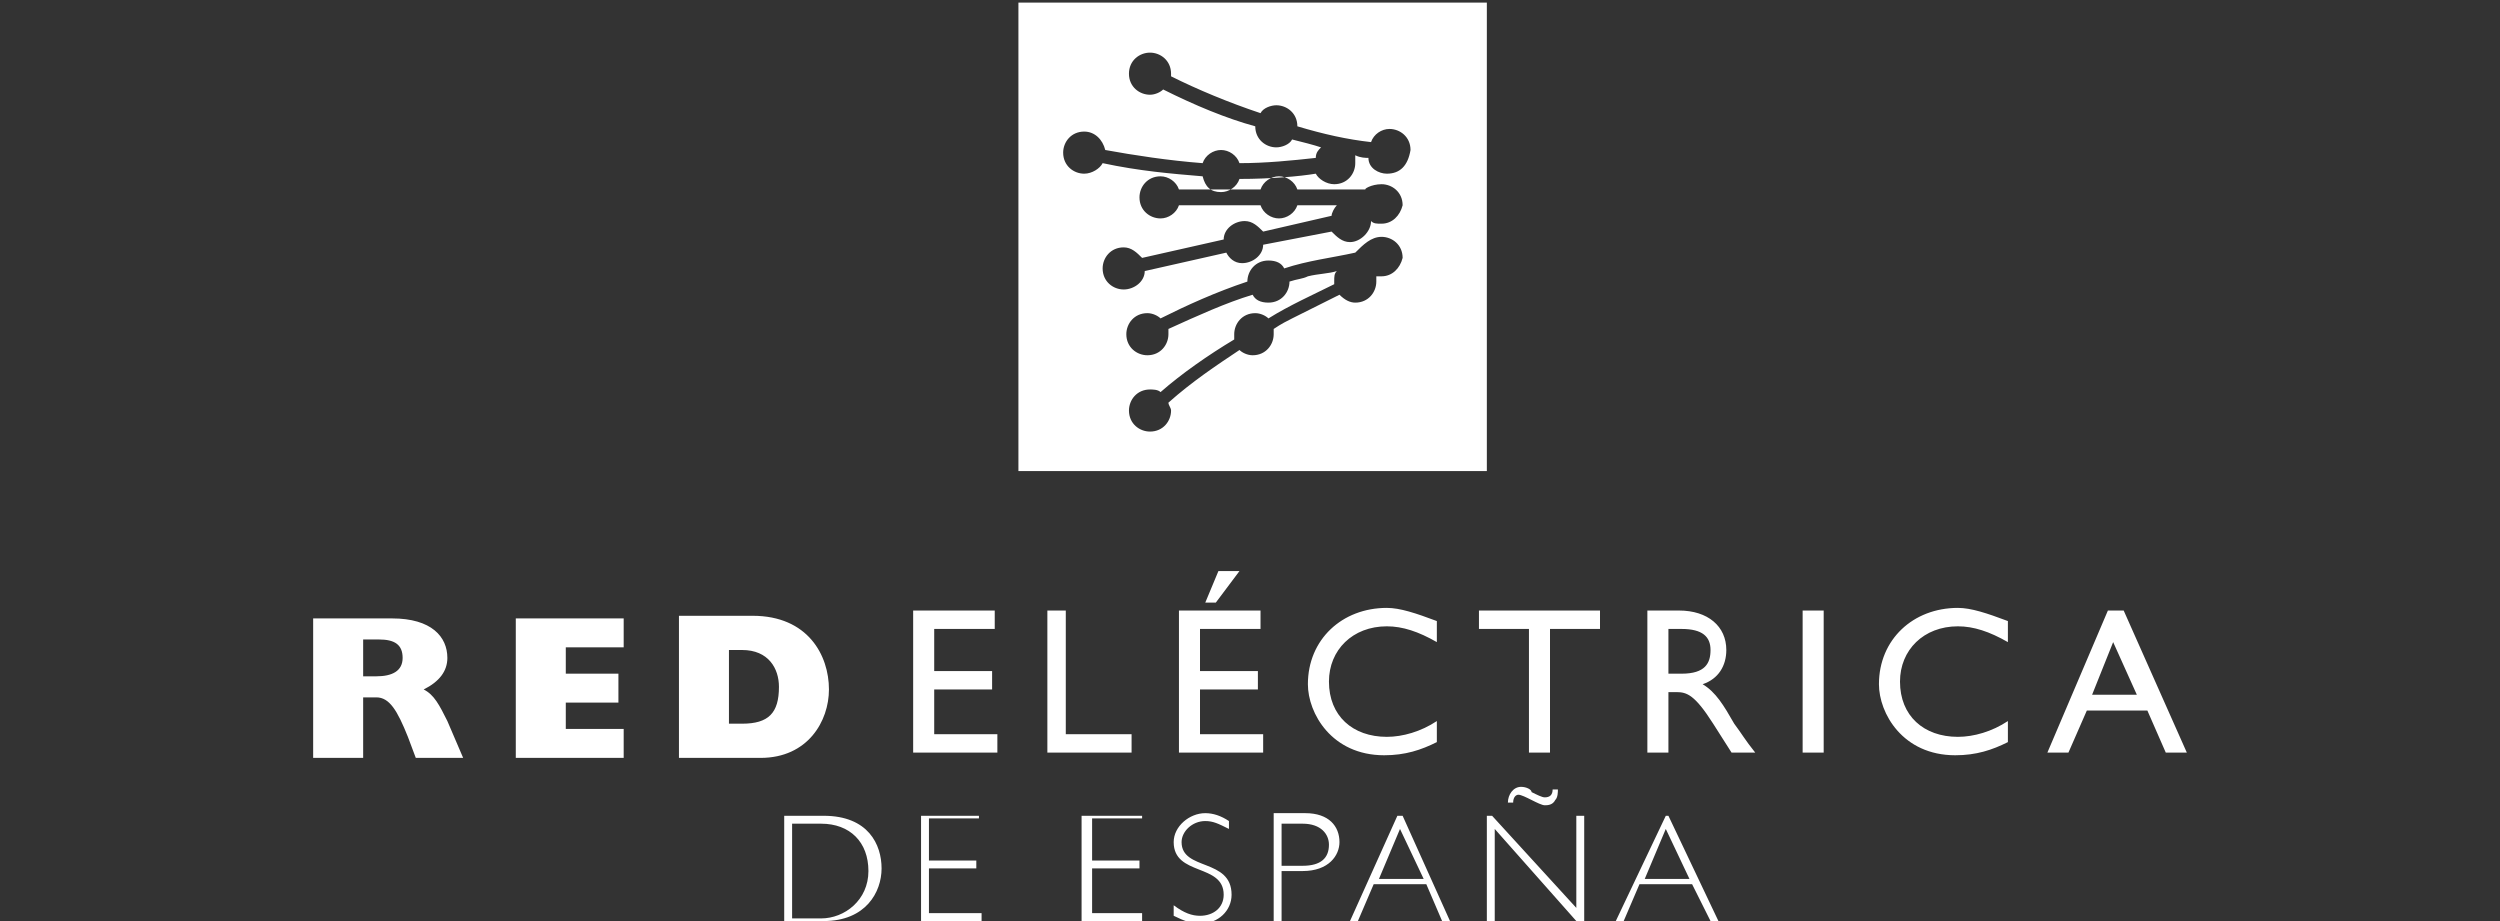 <?xml version="1.0" encoding="utf-8"?>
<!-- Generator: Adobe Illustrator 26.0.1, SVG Export Plug-In . SVG Version: 6.00 Build 0)  -->
<svg version="1.1" id="Layer_1" xmlns="http://www.w3.org/2000/svg" xmlns:xlink="http://www.w3.org/1999/xlink" x="0px" y="0px"
	 viewBox="0 0 95 35" style="enable-background:new 0 0 95 35;" xml:space="preserve">
<rect x="0" y="0" width="95" height="35" fill="#333333" stroke="none"/>
<style type="text/css">
	.st0{fill:#FFFFFF;}
	.st1{fill-rule:evenodd;clip-rule:evenodd;fill:#FFFFFF;}
</style>
<path class="st0" d="M38.7,0.1v17.8h17.8V0.1H38.7z M52.5,10.5c-0.1,0-0.1,0-0.2,0c0,0.1,0,0.1,0,0.2c0,0.4-0.3,0.8-0.8,0.8
	c-0.2,0-0.4-0.1-0.6-0.3c-0.4,0.2-1,0.5-1.8,0.9c-0.2,0.1-0.4,0.2-0.7,0.4c0,0.1,0,0.1,0,0.2c0,0.4-0.3,0.8-0.8,0.8
	c-0.2,0-0.4-0.1-0.5-0.2c-0.9,0.6-1.8,1.2-2.7,2c0,0.1,0.1,0.2,0.1,0.3c0,0.4-0.3,0.8-0.8,0.8c-0.4,0-0.8-0.3-0.8-0.8
	c0-0.4,0.3-0.8,0.8-0.8c0.1,0,0.3,0,0.4,0.1c0.8-0.7,1.8-1.4,2.8-2c0-0.1,0-0.1,0-0.2c0-0.4,0.3-0.8,0.8-0.8c0.2,0,0.4,0.1,0.5,0.2
	c0.8-0.5,1.7-0.9,2.5-1.3c0,0,0,0,0-0.1c0-0.2,0-0.3,0.1-0.4c-0.3,0.1-0.7,0.1-1.1,0.2c-0.2,0.1-0.4,0.1-0.7,0.2
	c0,0.4-0.3,0.8-0.8,0.8c-0.3,0-0.5-0.1-0.6-0.3c-1,0.3-2.1,0.8-3.2,1.3c0,0,0,0.1,0,0.2c0,0.4-0.3,0.8-0.8,0.8
	c-0.4,0-0.8-0.3-0.8-0.8c0-0.4,0.3-0.8,0.8-0.8c0.2,0,0.4,0.1,0.5,0.2c1-0.5,2.1-1,3.3-1.4c0-0.4,0.3-0.8,0.8-0.8
	c0.3,0,0.5,0.1,0.6,0.3c0.9-0.3,1.8-0.4,2.7-0.6C51.8,9.3,52.1,9,52.5,9c0.4,0,0.8,0.3,0.8,0.8C53.2,10.2,52.9,10.5,52.5,10.5z
	 M52.5,8.5c-0.2,0-0.3,0-0.4-0.1c0,0,0,0,0,0c0,0.4-0.4,0.8-0.8,0.8c-0.3,0-0.5-0.2-0.7-0.4L48,9.3c0,0.4-0.4,0.7-0.8,0.7
	c-0.3,0-0.5-0.2-0.6-0.4l-3.1,0.7c0,0.4-0.4,0.7-0.8,0.7c-0.4,0-0.8-0.3-0.8-0.8c0-0.4,0.3-0.8,0.8-0.8c0.3,0,0.5,0.2,0.7,0.4
	l3.1-0.7c0-0.4,0.4-0.7,0.8-0.7c0.3,0,0.5,0.2,0.7,0.4l2.6-0.6c0-0.1,0.1-0.3,0.2-0.4c-0.5,0-1,0-1.5,0c-0.1,0.3-0.4,0.5-0.7,0.5
	c-0.3,0-0.6-0.2-0.7-0.5c-1.3,0-2.4,0-3.1,0c-0.1,0.3-0.4,0.5-0.7,0.5c-0.4,0-0.8-0.3-0.8-0.8c0-0.4,0.3-0.8,0.8-0.8
	c0.3,0,0.6,0.2,0.7,0.5c0.7,0,1.8,0,3.1,0c0.1-0.3,0.4-0.5,0.7-0.5c0.3,0,0.6,0.2,0.7,0.5c0.8,0,1.7,0,2.6,0C51.8,7.2,52.1,7,52.5,7
	c0.4,0,0.8,0.3,0.8,0.8C53.2,8.2,52.9,8.5,52.5,8.5z M52.7,6.6C52.4,6.6,52,6.4,52,6c-0.1,0-0.3,0-0.5-0.1c0,0.1,0,0.2,0,0.3
	c0,0.4-0.3,0.8-0.8,0.8c-0.3,0-0.6-0.2-0.7-0.4c-0.6,0.1-1.7,0.2-2.9,0.2c-0.1,0.3-0.4,0.5-0.7,0.5c-0.4,0-0.6-0.2-0.7-0.6
	c-1.2-0.1-2.4-0.2-3.8-0.5c-0.1,0.2-0.4,0.4-0.7,0.4c-0.4,0-0.8-0.3-0.8-0.8c0-0.4,0.3-0.8,0.8-0.8c0.4,0,0.7,0.3,0.8,0.7
	c1.1,0.2,2.4,0.4,3.7,0.5c0.1-0.3,0.4-0.5,0.7-0.5c0.3,0,0.6,0.2,0.7,0.5c1,0,2-0.1,2.9-0.2c0-0.2,0.1-0.3,0.2-0.4
	c-0.3-0.1-0.7-0.2-1.1-0.3c-0.1,0.2-0.4,0.3-0.6,0.3c-0.4,0-0.8-0.3-0.8-0.8c-1.1-0.3-2.3-0.8-3.5-1.4c-0.1,0.1-0.3,0.2-0.5,0.2
	c-0.4,0-0.8-0.3-0.8-0.8s0.4-0.8,0.8-0.8c0.4,0,0.8,0.3,0.8,0.8c0,0,0,0.1,0,0.1c1,0.5,2.2,1,3.4,1.4c0.1-0.2,0.4-0.3,0.6-0.3
	c0.4,0,0.8,0.3,0.8,0.8c1,0.3,1.9,0.5,2.8,0.6c0.1-0.3,0.4-0.5,0.7-0.5c0.4,0,0.8,0.3,0.8,0.8C53.5,6.3,53.2,6.6,52.7,6.6z"/>
<path id="path2662" class="st1" d="M46.3,21.7l-0.5,1.2h0.4l0.9-1.2H46.3z M52.7,23.1c-1.7,0-3,1.2-3,2.9c0,1.1,0.9,2.7,2.9,2.7
	c0.8,0,1.4-0.2,2-0.5v-0.8C54,27.8,53.3,28,52.7,28c-1.3,0-2.2-0.8-2.2-2.1c0-1.2,0.9-2.1,2.2-2.1c0.6,0,1.2,0.2,1.9,0.6v-0.8
	C53.8,23.3,53.2,23.1,52.7,23.1z M74.4,23.1c-1.7,0-3,1.2-3,2.9c0,1.1,0.9,2.7,2.9,2.7c0.8,0,1.4-0.2,2-0.5v-0.8
	C75.7,27.8,75,28,74.4,28c-1.3,0-2.2-0.8-2.2-2.1c0-1.2,0.9-2.1,2.2-2.1c0.6,0,1.2,0.2,1.9,0.6v-0.8C75.5,23.3,74.9,23.1,74.4,23.1z
	 M80.1,23.2l-2.3,5.4h0.8l0.7-1.6h2.3l0.7,1.6h0.8l-2.4-5.4H80.1z M34.7,23.2v5.4h3.2v-0.7h-2.4v-1.7h2.2v-0.7h-2.2v-1.6h2.3v-0.7
	H34.7z M39.8,23.2v5.4H43v-0.7h-2.5v-4.7H39.8z M44.8,23.2v5.4H48v-0.7h-2.4v-1.7h2.2v-0.7h-2.2v-1.6h2.3v-0.7H44.8z M56.2,23.2v0.7
	h1.9v4.7h0.8v-4.7h1.9v-0.7H56.2z M62.6,23.2v5.4h0.8v-2.3h0.3c0.4,0,0.7,0.1,1.4,1.2l0.7,1.1h0.9c-0.4-0.5-0.5-0.7-0.8-1.1
	c-0.4-0.7-0.7-1.2-1.2-1.5c0.6-0.2,0.9-0.7,0.9-1.3c0-0.9-0.7-1.5-1.8-1.5H62.6z M68.5,23.2v5.4h0.8v-5.4H68.5z M11.9,23.4v5.4h1.9
	v-2.3h0.5c0.5,0,0.8,0.5,1.2,1.5l0.3,0.8h1.8l-0.6-1.4c-0.3-0.6-0.5-1-0.9-1.2c0.6-0.3,0.9-0.7,0.9-1.2c0-0.8-0.6-1.5-2.1-1.5H11.9z
	 M19.6,23.4v5.4h4.1v-1.1h-2.2v-1h2v-1.1h-2v-1h2.2v-1.1H19.6z M25.8,23.4v5.4h3.1c1.8,0,2.6-1.4,2.6-2.6c0-1.3-0.8-2.8-2.9-2.8
	H25.8z M63.4,23.9h0.5c0.8,0,1.1,0.3,1.1,0.8c0,0.5-0.2,0.9-1.1,0.9h-0.5V23.9z M13.8,24.3h0.6c0.6,0,0.9,0.2,0.9,0.7
	s-0.4,0.7-1,0.7h-0.5V24.3z M80.3,24.4l0.9,2h-1.7L80.3,24.4z M27.7,24.7h0.5c1,0,1.4,0.7,1.4,1.4c0,1-0.4,1.4-1.4,1.4h-0.5V24.7z
	 M57.8,29.9c-0.3,0-0.5,0.3-0.5,0.6h0.2c0-0.2,0.1-0.3,0.2-0.3c0.1,0,0.3,0.1,0.5,0.2c0.2,0.1,0.4,0.2,0.5,0.2c0.1,0,0.3,0,0.4-0.2
	c0.1-0.1,0.1-0.3,0.1-0.4h-0.2c0,0.2-0.1,0.3-0.3,0.3c-0.1,0-0.3-0.1-0.5-0.2C58.2,30,58,29.9,57.8,29.9z M45.8,30.9
	c-0.6,0-1.2,0.5-1.2,1.1c0,1.3,1.9,0.8,1.9,2c0,0.5-0.4,0.8-0.9,0.8c-0.3,0-0.6-0.1-1-0.4v0.4c0.4,0.2,0.7,0.3,1,0.3
	c0.7,0,1.2-0.5,1.2-1.1c0-1.4-1.9-0.9-1.9-2c0-0.4,0.4-0.8,0.9-0.8c0.3,0,0.5,0.1,0.9,0.3v-0.3C46.4,31,46.1,30.9,45.8,30.9z
	 M53.1,31L51.3,35h0.3l0.6-1.4h2l0.6,1.4h0.3L53.3,31H53.1z M63.3,31L61.4,35h0.3l0.6-1.4h2L65,35h0.3L63.4,31H63.3z M29.8,31v4h1.5
	c1.6,0,2.2-1.1,2.2-2c0-0.9-0.5-2-2.2-2H29.8z M35,31v4h2.3v-0.3h-2v-1.7h1.8v-0.3h-1.8v-1.6h1.9V31H35z M41.1,31v4h2.3v-0.3h-1.9
	v-1.7h1.8v-0.3h-1.8v-1.6h1.9V31H41.1z M48.4,31v4h0.3v-1.9h0.8c1,0,1.4-0.6,1.4-1.1c0-0.6-0.4-1.1-1.3-1.1H48.4z M56.5,31v4h0.3
	v-3.5l3.1,3.5h0.3v-4h-0.3v3.5L56.7,31H56.5z M30.1,31.3h1.1c1.1,0,1.8,0.7,1.8,1.8c0,1.1-0.9,1.8-1.8,1.8h-1.1V31.3z M48.7,31.3
	h0.8c0.7,0,1,0.4,1,0.8c0,0.5-0.3,0.8-1,0.8h-0.8V31.3z M53.2,31.5l0.9,1.9h-1.7L53.2,31.5z M63.3,31.5l0.9,1.9h-1.7L63.3,31.5z"/>
</svg>
